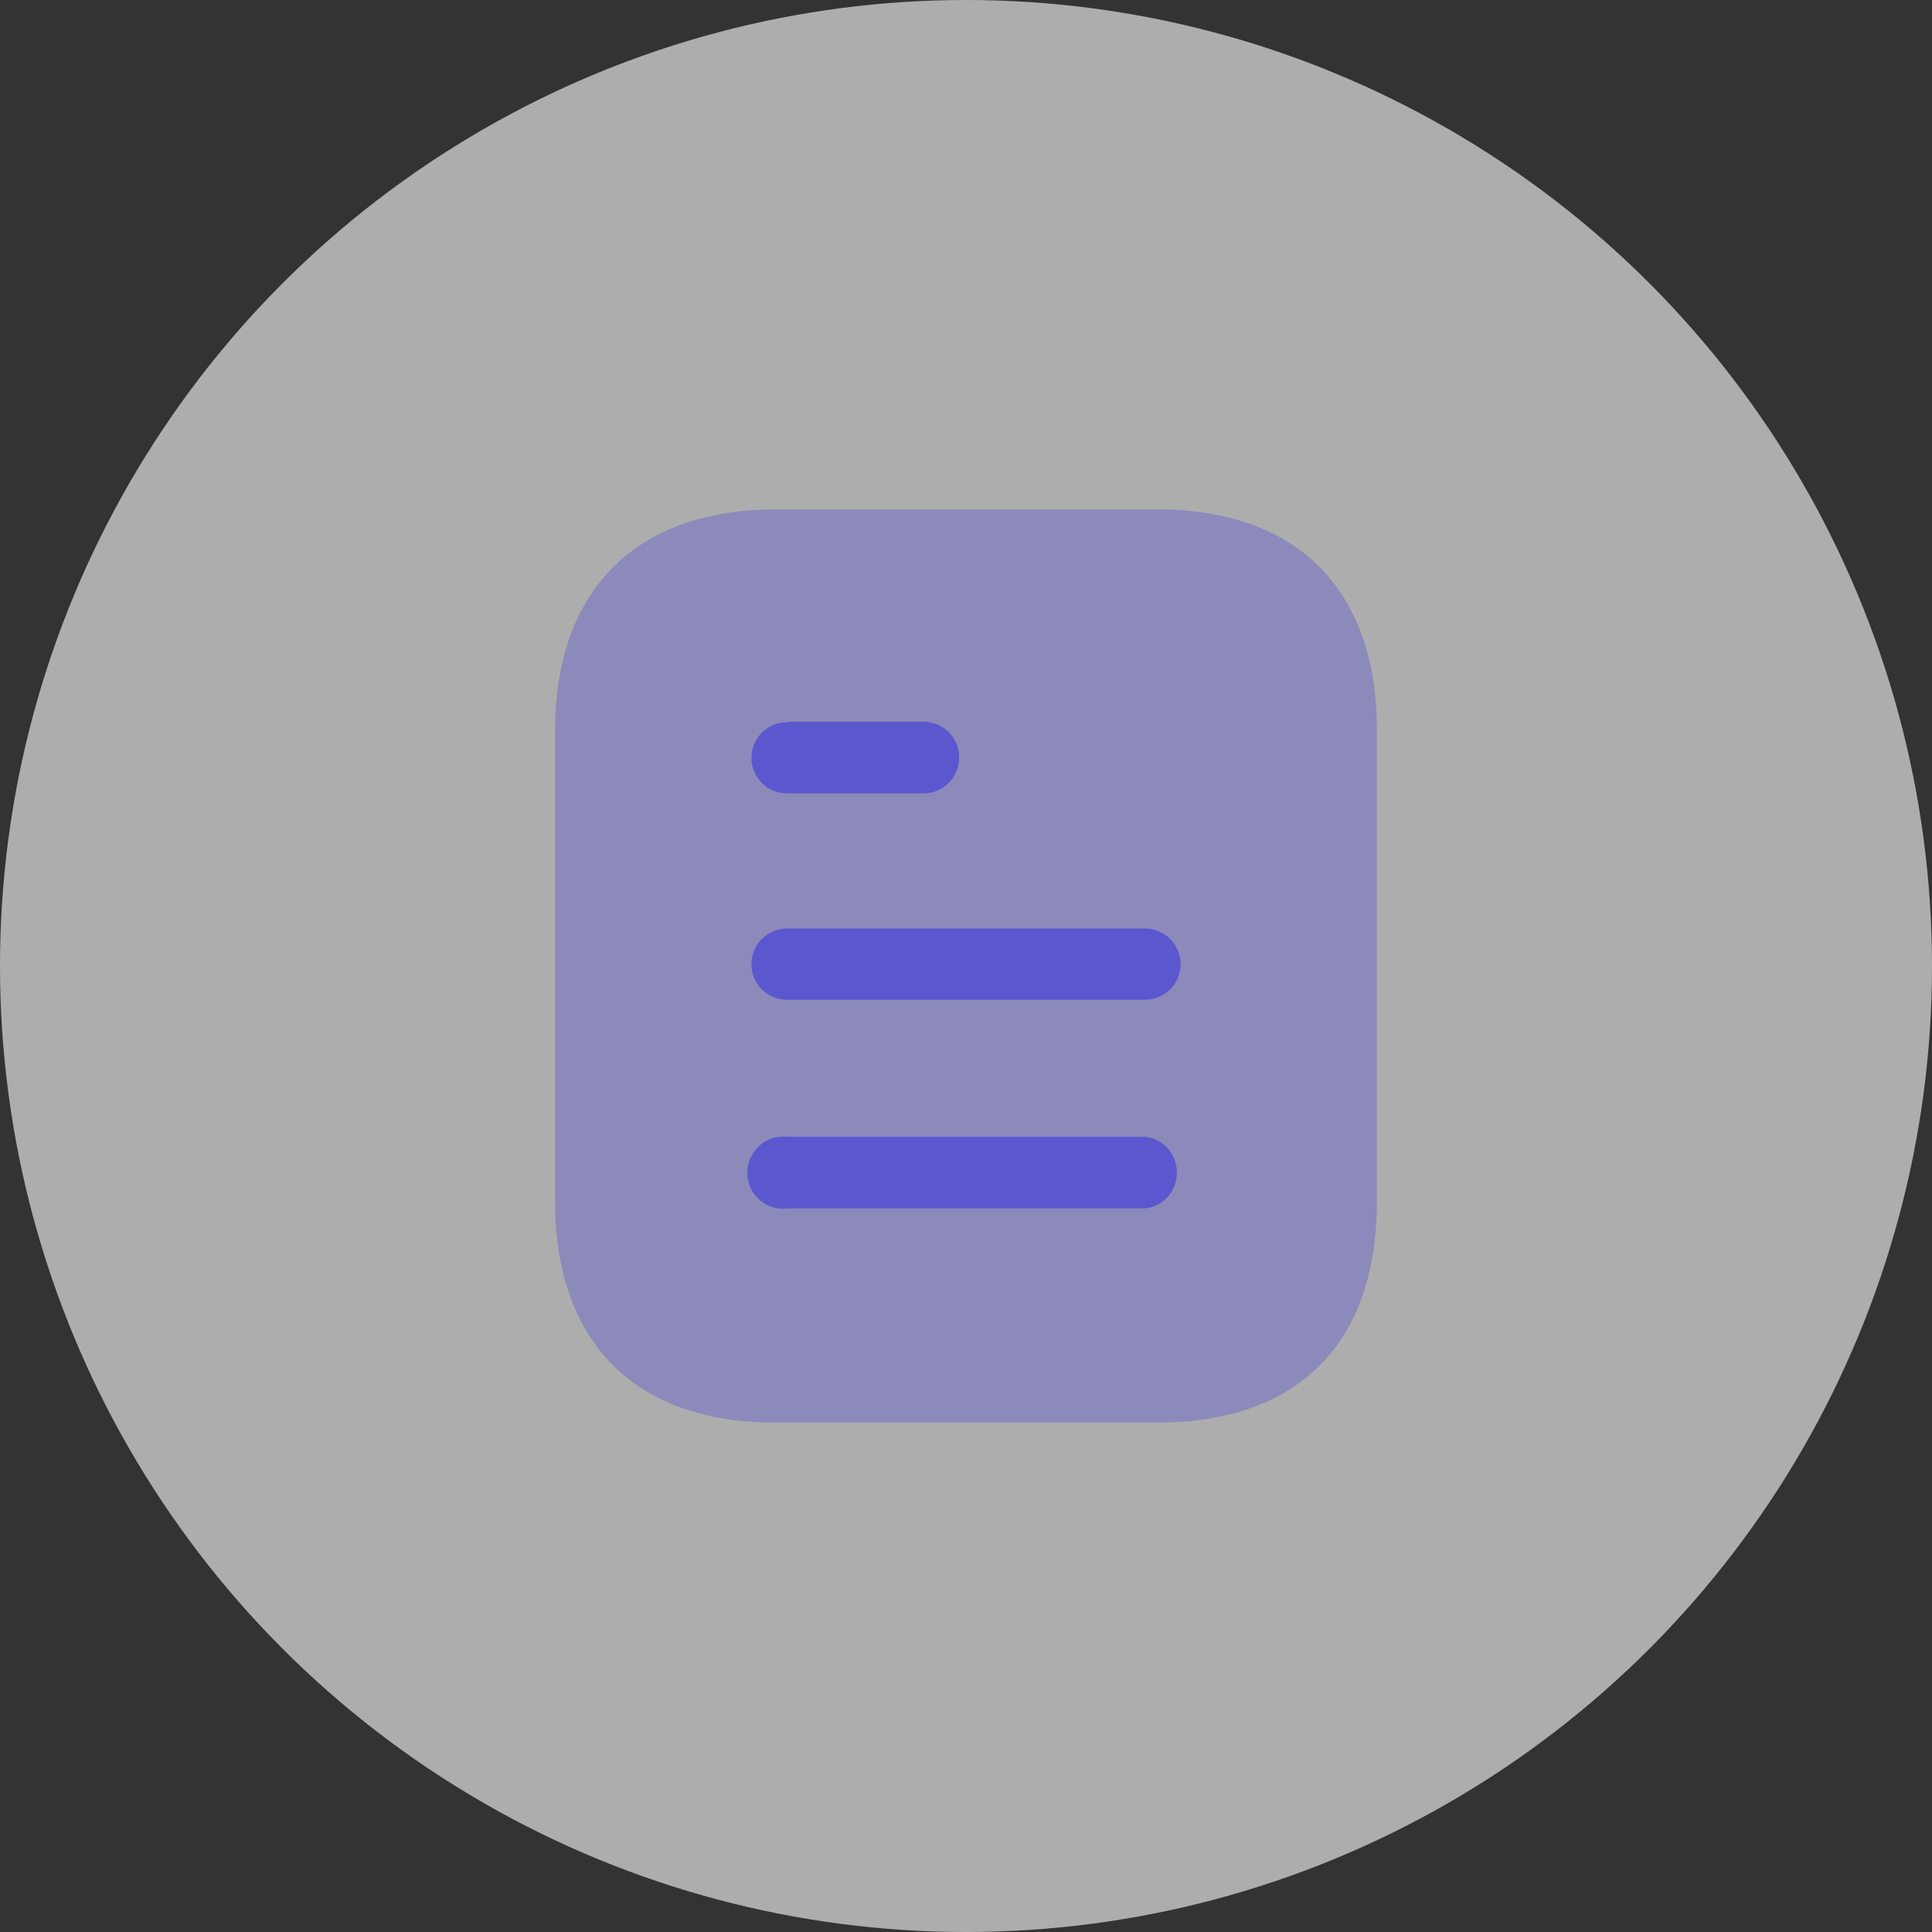 <svg width="134" height="134" viewBox="0 0 134 134" fill="none" xmlns="http://www.w3.org/2000/svg">
<rect x="0" y="0" width="134" height="134" fill="#333333" stroke="none"/>
<circle cx="67" cy="67" r="67" fill="white" fill-opacity="0.6"/>
<path opacity="0.4" d="M80.272 35.333H53.732C44.105 35.333 38.5 40.97 38.5 50.628V83.34C38.5 93.157 44.105 98.667 53.732 98.667H80.272C90.053 98.667 95.5 93.157 95.5 83.34V50.628C95.5 40.97 90.053 35.333 80.272 35.333Z" fill="#5C57CE"/>
<path fill-rule="evenodd" clip-rule="evenodd" d="M54.587 50.058V50.09C53.222 50.09 52.117 51.198 52.117 52.559C52.117 53.921 53.222 55.029 54.587 55.029H64.052C65.417 55.029 66.525 53.921 66.525 52.525C66.525 51.166 65.417 50.058 64.052 50.058H54.587ZM79.414 69.343H54.587C53.222 69.343 52.117 68.234 52.117 66.873C52.117 65.511 53.222 64.4 54.587 64.4H79.414C80.775 64.4 81.884 65.511 81.884 66.873C81.884 68.234 80.775 69.343 79.414 69.343ZM79.414 83.814H54.587C53.637 83.941 52.719 83.466 52.212 82.674C51.705 81.851 51.705 80.806 52.212 80.014C52.719 79.191 53.637 78.748 54.587 78.843H79.414C80.677 78.969 81.63 80.046 81.63 81.344C81.63 82.608 80.677 83.688 79.414 83.814Z" fill="#5C57CE"/>
</svg>
